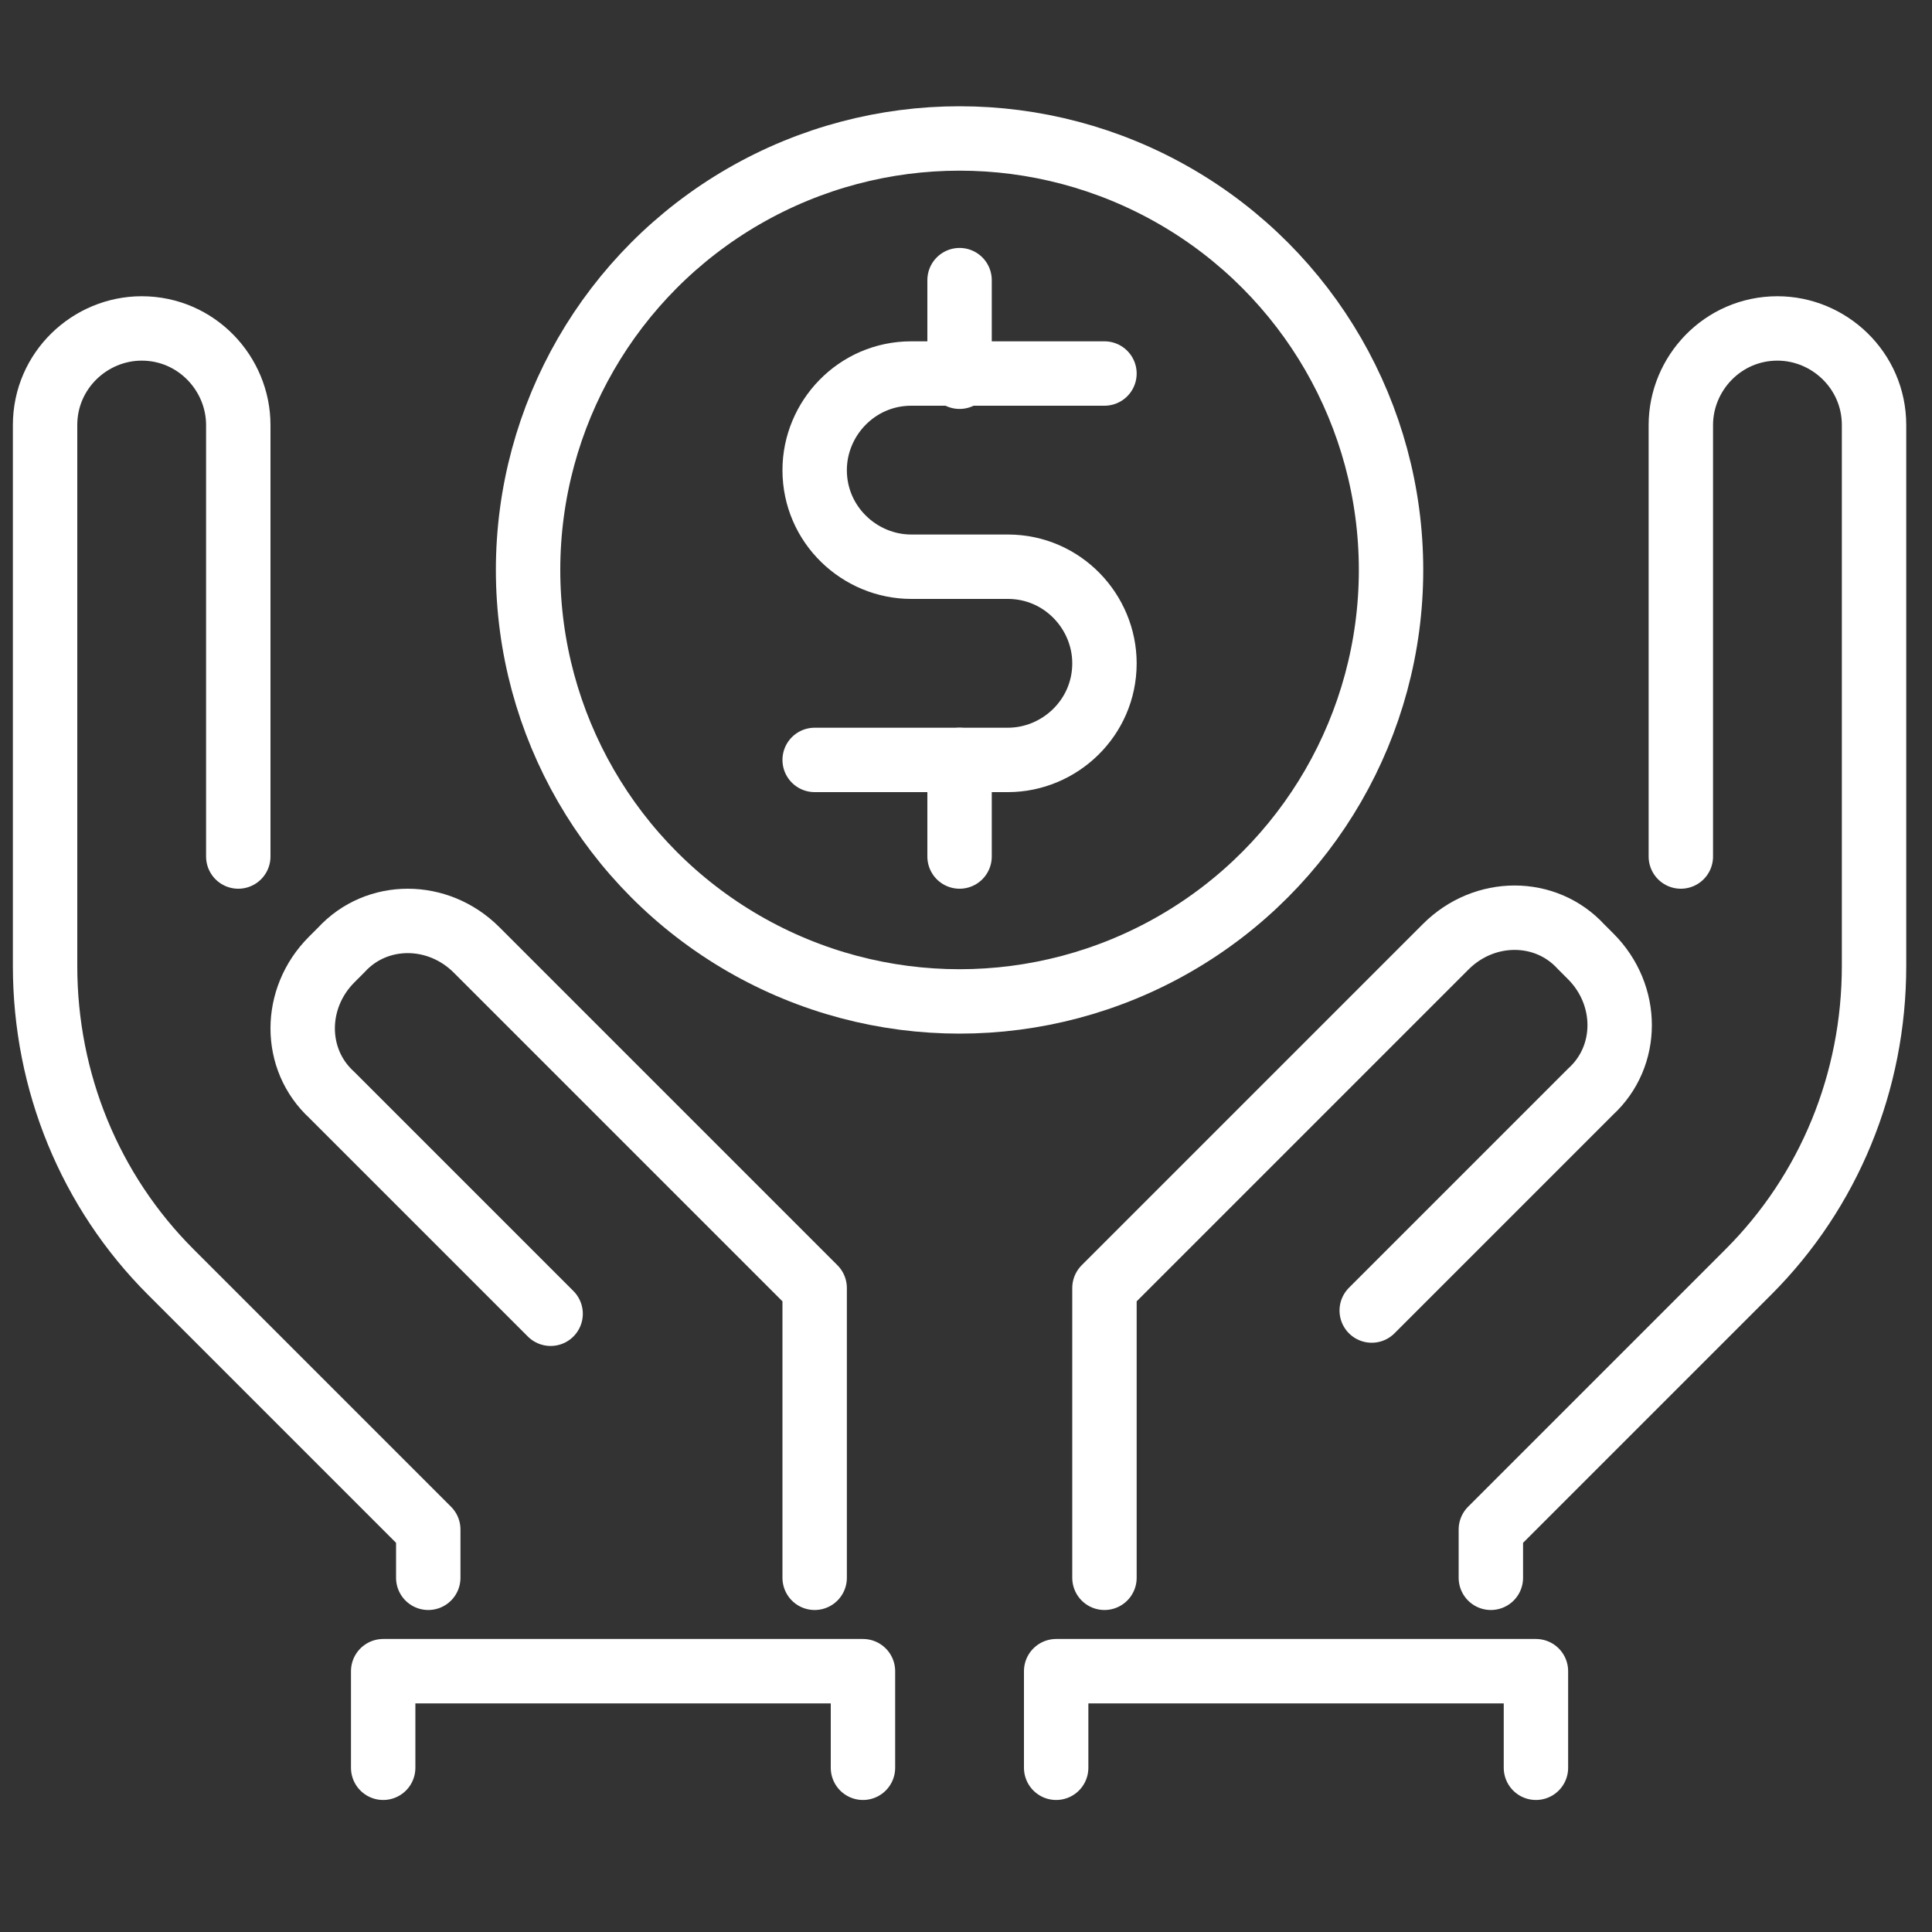 <?xml version="1.0" encoding="utf-8"?>
<!-- Generator: Adobe Illustrator 25.4.1, SVG Export Plug-In . SVG Version: 6.00 Build 0)  -->
<svg version="1.1" id="圖層_1" xmlns="http://www.w3.org/2000/svg" xmlns:xlink="http://www.w3.org/1999/xlink" x="0px" y="0px"
	 viewBox="0 0 60 60" style="enable-background:new 0 0 60 60;" xml:space="preserve">
<rect x="0" y="0" width="60" height="60" fill="#333333" stroke="none"/>
<style type="text/css">
	.st0{fill:none;stroke:#FFFFFF;stroke-width:2;stroke-linecap:round;stroke-linejoin:round;stroke-miterlimit:10;}
</style>
<g>
	<path class="st0" d="M25.3,49V40L14.8,29.5c-1.2-1.2-3.1-1.2-4.2,0l-0.3,0.3c-1.2,1.2-1.2,3.1,0,4.2l6.8,6.8"/>
	<path class="st0" d="M7.4,26.6L7.4,26.6V13.2c0-1.6-1.3-3-3-3l0,0c-1.6,0-3,1.3-3,3V30c0,3.6,1.4,7,3.9,9.5l8,8V49"/>
	<path class="st0" d="M34.3,49V40l10.6-10.6c1.2-1.2,3.1-1.2,4.2,0l0.3,0.3c1.2,1.2,1.2,3.1,0,4.2l-6.8,6.8"/>
	<path class="st0" d="M52.2,26.6L52.2,26.6V13.2c0-1.6,1.3-3,3-3l0,0c1.6,0,3,1.3,3,3V30c0,3.6-1.4,7-3.9,9.5l-8,8V49"/>
	<circle class="st0" cx="29.8" cy="17.7" r="13.4"/>
	<path class="st0" d="M25.3,23.6h6c1.6,0,3-1.3,3-3l0,0c0-1.6-1.3-3-3-3h-3c-1.6,0-3-1.3-3-3l0,0c0-1.6,1.3-3,3-3h6"/>
	<line class="st0" x1="29.8" y1="8.7" x2="29.8" y2="11.7"/>
	<line class="st0" x1="29.8" y1="23.6" x2="29.8" y2="26.6"/>
	<polyline class="st0" points="11.9,54.9 11.9,51.9 26.8,51.9 26.8,54.9 	"/>
	<polyline class="st0" points="32.8,54.9 32.8,51.9 47.7,51.9 47.7,54.9 	"/>
</g>
</svg>
